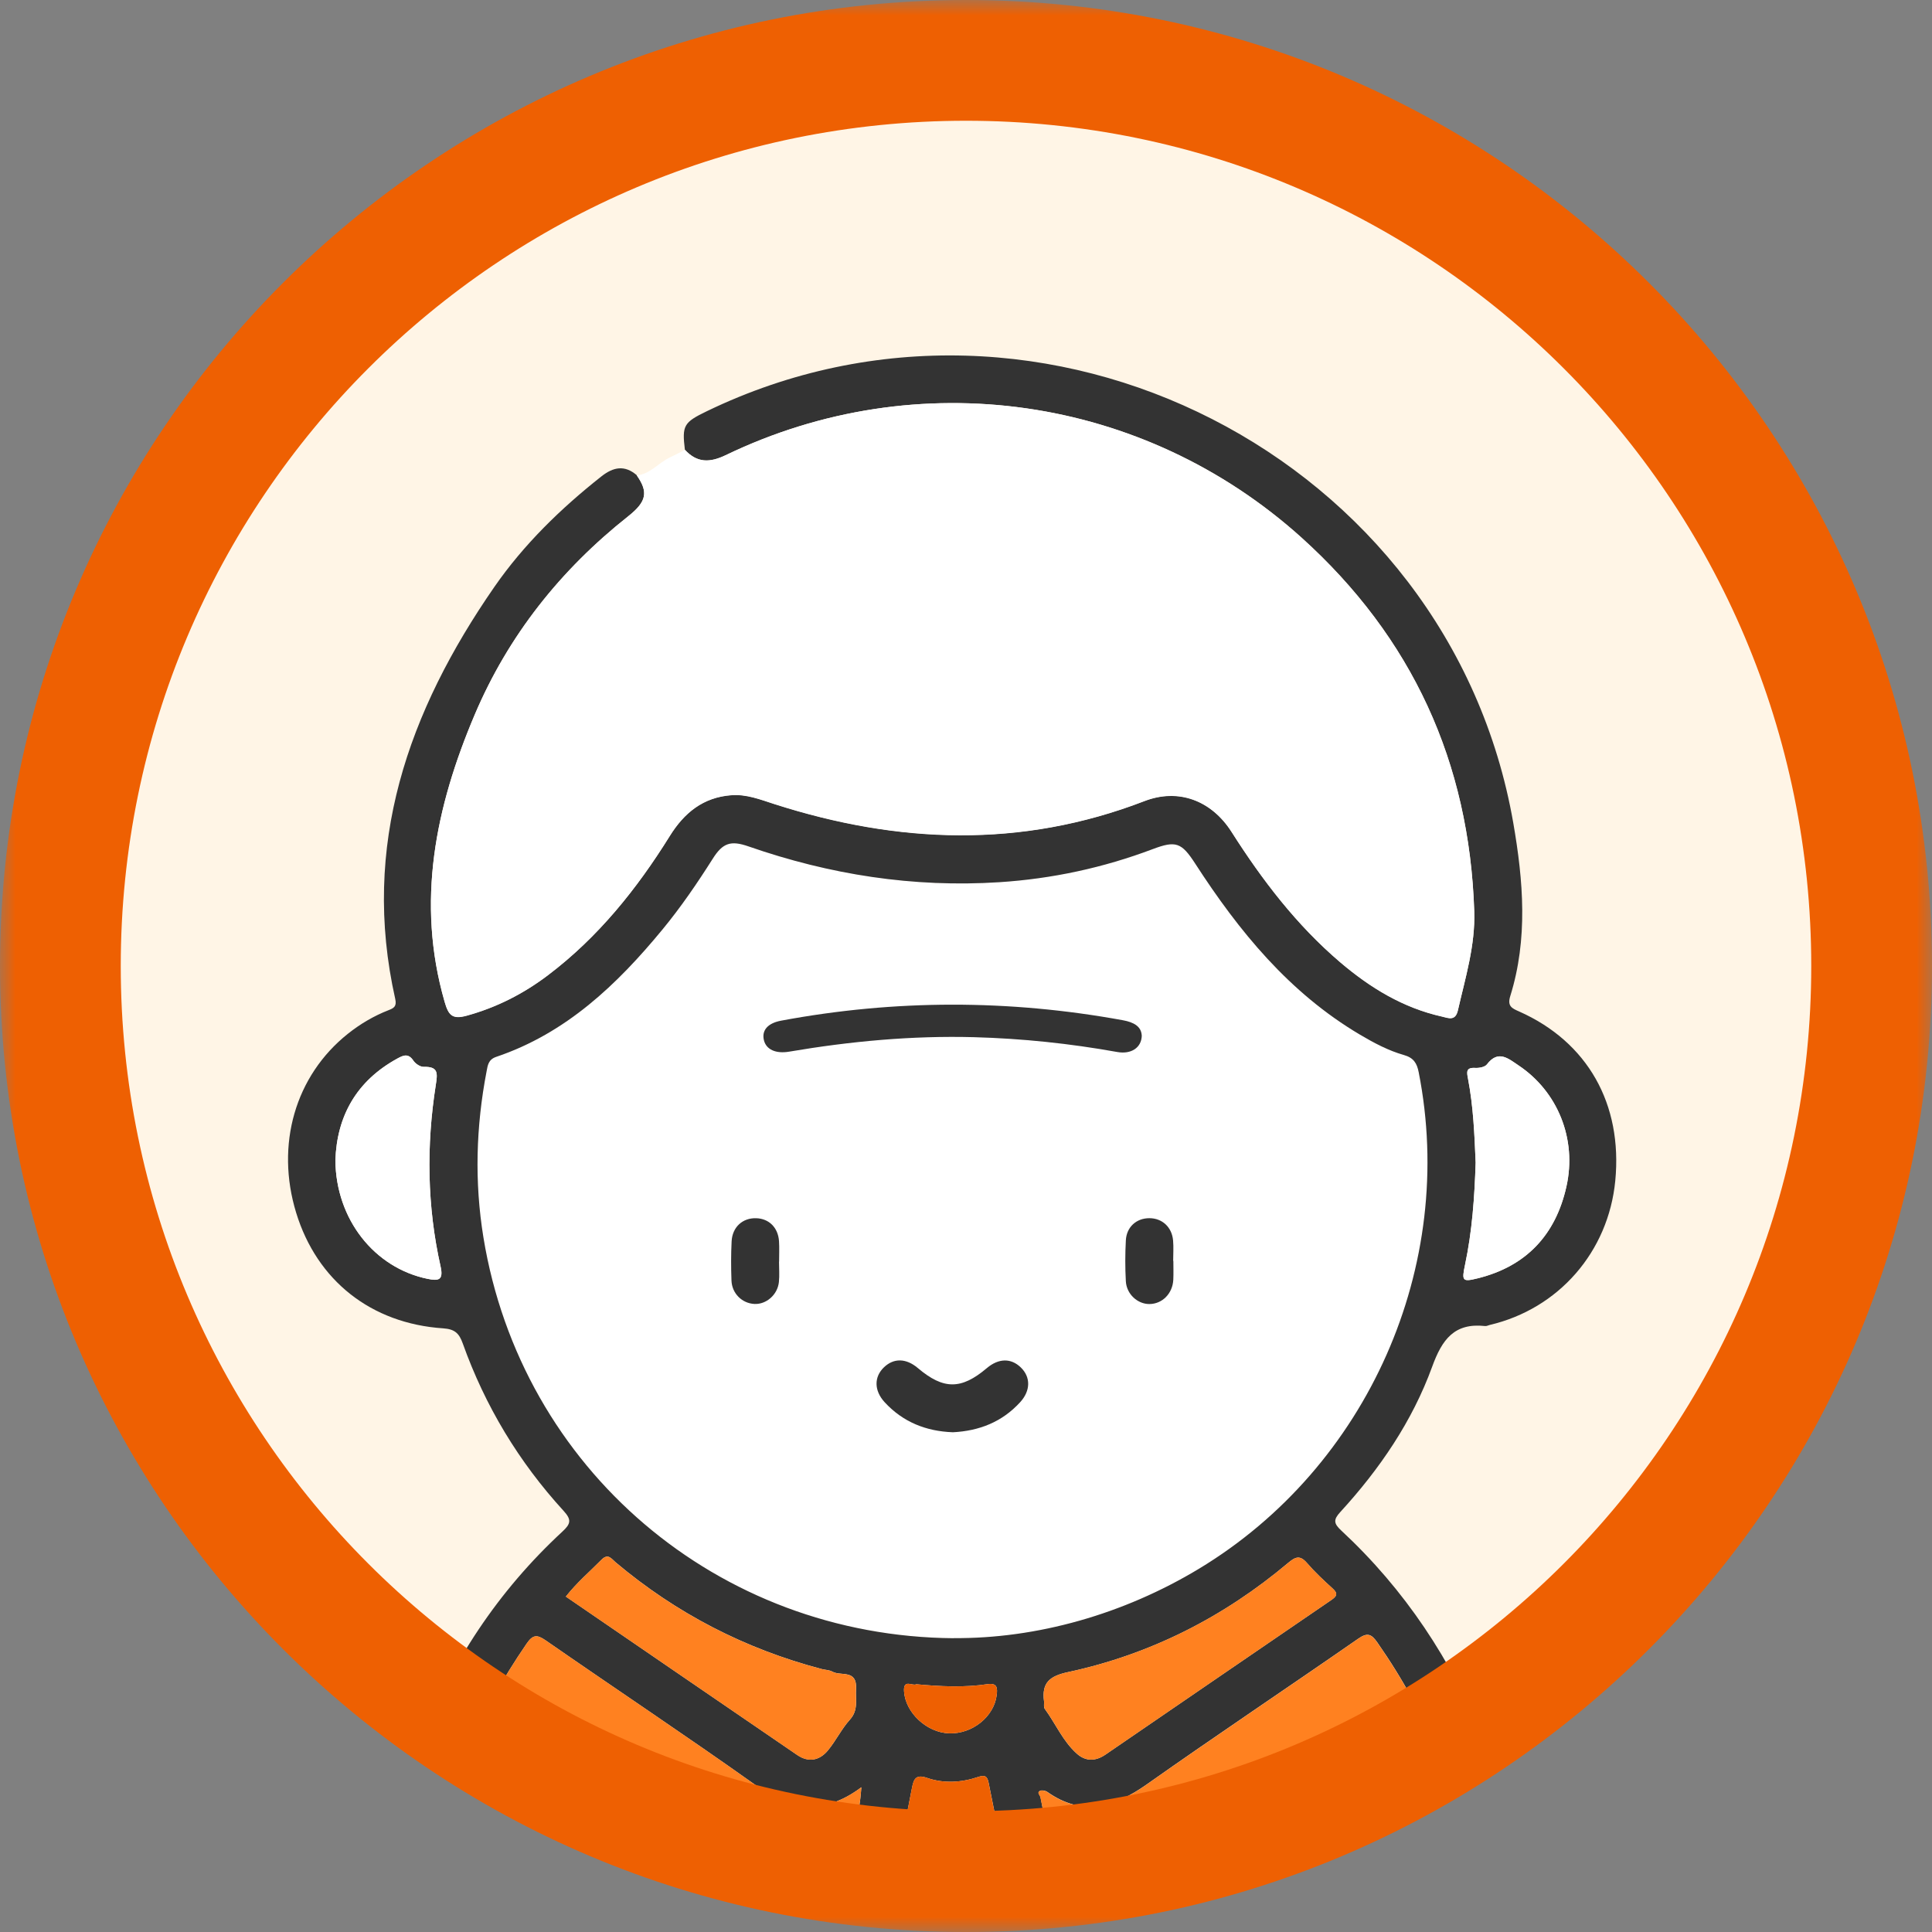 <svg width="64" height="64" viewBox="0 0 64 64" fill="none" xmlns="http://www.w3.org/2000/svg">
<rect x="0" y="0" width="64" height="64" fill="#808080" stroke="none"/>
<g clip-path="url(#clip0_1130_5280)">
<mask id="path-1-outside-1_1130_5280" maskUnits="userSpaceOnUse" x="0" y="0" width="64" height="64" fill="black">
<rect fill="white" width="64" height="64"/>
<path d="M2 32C2 15.431 15.431 2 32 2C48.569 2 62 15.431 62 32C62 48.569 48.569 62 32 62C15.431 62 2 48.569 2 32Z"/>
</mask>
<path d="M2 32C2 15.431 15.431 2 32 2C48.569 2 62 15.431 62 32C62 48.569 48.569 62 32 62C15.431 62 2 48.569 2 32Z" fill="#FFF5E6"/>
<g clip-path="url(#clip1_1130_5280)">
<path d="M46.996 35.516C46.938 35.22 46.83 35.04 46.508 34.948C45.991 34.801 45.512 34.546 45.047 34.271C42.708 32.885 41.044 30.849 39.595 28.609C39.14 27.907 38.953 27.837 38.183 28.128C36.545 28.746 34.852 29.109 33.105 29.222C30.253 29.407 27.489 28.974 24.795 28.037C24.203 27.83 23.939 27.924 23.61 28.446C23.097 29.256 22.558 30.045 21.949 30.785C20.438 32.62 18.75 34.227 16.434 35.009C16.175 35.097 16.155 35.294 16.119 35.486C15.767 37.313 15.714 39.153 16.014 40.99C17.268 48.661 23.783 54.208 31.588 54.267C34.347 54.288 37.217 53.476 39.714 51.971C45.315 48.593 48.263 41.929 46.996 35.519V35.516Z" fill="white"/>
<path d="M22.688 14.9C22.59 14.094 22.647 13.992 23.417 13.621C34.531 8.25 48.021 15.137 50.13 27.265C50.462 29.179 50.621 31.101 50.029 32.998C49.926 33.331 50.082 33.401 50.324 33.507C52.59 34.514 53.754 36.569 53.508 39.114C53.28 41.467 51.635 43.355 49.348 43.891C49.298 43.903 49.245 43.933 49.197 43.927C48.178 43.815 47.771 44.37 47.443 45.272C46.784 47.083 45.702 48.667 44.399 50.088C44.168 50.34 44.177 50.465 44.429 50.699C46.539 52.658 48.087 54.996 49.165 57.667C50.635 61.312 48.049 64.769 45.024 65.166C44.988 65.17 44.959 65.229 44.927 65.262H41.584C41.185 65.036 40.924 64.721 41.068 64.243C41.213 63.761 41.613 63.673 42.067 63.684C42.744 63.701 43.424 63.696 44.101 63.687C46.861 63.652 48.699 60.985 47.746 58.395C47.222 56.97 46.493 55.652 45.626 54.408C45.429 54.126 45.297 54.072 44.991 54.285C42.666 55.899 40.311 57.471 37.997 59.104C36.919 59.865 35.869 60.185 34.695 59.36C34.633 59.316 34.514 59.294 34.453 59.323C34.337 59.379 34.453 59.466 34.468 59.537C34.717 60.815 34.977 62.091 35.217 63.37C35.266 63.634 35.383 63.697 35.636 63.693C36.541 63.677 37.444 63.698 38.349 63.682C38.804 63.673 39.203 63.758 39.36 64.23C39.52 64.707 39.237 65.015 38.866 65.261H17.965C17.895 65.074 17.707 65.109 17.571 65.07C14.376 64.159 12.713 60.862 13.9 57.769C14.939 55.064 16.5 52.705 18.63 50.736C18.912 50.475 18.937 50.341 18.669 50.048C17.186 48.427 16.07 46.576 15.33 44.505C15.211 44.172 15.07 44.029 14.682 44.003C12.288 43.843 10.498 42.416 9.811 40.175C9.12 37.919 9.779 35.633 11.527 34.243C11.938 33.916 12.385 33.653 12.875 33.462C13.042 33.396 13.149 33.343 13.093 33.092C11.95 28.007 13.523 23.562 16.376 19.443C17.352 18.034 18.578 16.843 19.924 15.78C20.317 15.47 20.692 15.396 21.094 15.742C21.481 16.295 21.425 16.612 20.812 17.098C18.571 18.872 16.838 21.05 15.724 23.678C14.429 26.732 13.777 29.875 14.729 33.181C14.855 33.617 14.974 33.776 15.463 33.641C16.454 33.367 17.342 32.915 18.154 32.3C19.815 31.042 21.096 29.446 22.188 27.69C22.667 26.919 23.293 26.407 24.23 26.337C24.732 26.299 25.185 26.481 25.647 26.629C29.746 27.946 33.832 28.107 37.911 26.533C39.036 26.098 40.133 26.506 40.801 27.558C41.815 29.152 42.952 30.641 44.399 31.873C45.392 32.718 46.482 33.385 47.771 33.672C47.971 33.716 48.21 33.834 48.295 33.466C48.542 32.383 48.873 31.321 48.837 30.184C48.676 25.247 46.778 21.112 43.114 17.806C37.873 13.088 30.389 12.018 24.04 15.078C23.512 15.332 23.09 15.337 22.688 14.9ZM31.587 54.265C34.347 54.286 37.217 53.475 39.714 51.969C45.315 48.591 48.263 41.927 46.996 35.518C46.938 35.222 46.83 35.041 46.507 34.949C45.991 34.803 45.512 34.547 45.047 34.272C42.708 32.887 41.044 30.851 39.595 28.611C39.14 27.908 38.953 27.838 38.183 28.129C36.545 28.747 34.852 29.111 33.105 29.224C30.253 29.408 27.489 28.975 24.795 28.038C24.203 27.831 23.939 27.925 23.61 28.447C23.097 29.257 22.558 30.046 21.949 30.786C20.438 32.621 18.75 34.229 16.434 35.011C16.175 35.099 16.155 35.296 16.119 35.487C15.767 37.315 15.714 39.154 16.014 40.992C17.268 48.663 23.783 54.209 31.587 54.268V54.265ZM28.533 59.206C27.228 60.184 26.129 59.915 24.991 59.107C22.71 57.487 20.378 55.937 18.079 54.342C17.785 54.138 17.649 54.151 17.444 54.45C16.645 55.614 15.961 56.837 15.448 58.154C14.337 61.013 16.151 63.686 19.213 63.69C21.877 63.693 24.54 63.684 27.203 63.698C27.569 63.7 27.772 63.647 27.807 63.221C27.842 62.792 27.99 62.373 28.059 61.944C28.2 61.076 28.465 60.227 28.533 59.206ZM18.744 52.888C21.308 54.645 23.857 56.393 26.409 58.136C26.788 58.395 27.152 58.318 27.429 57.981C27.693 57.66 27.877 57.273 28.154 56.966C28.443 56.645 28.335 56.306 28.358 55.948C28.397 55.289 27.852 55.533 27.573 55.375C27.472 55.318 27.338 55.32 27.221 55.289C24.678 54.621 22.4 53.444 20.389 51.75C20.255 51.637 20.146 51.444 19.924 51.669C19.535 52.063 19.11 52.423 18.746 52.887L18.744 52.888ZM34.586 56.356C34.591 56.441 34.566 56.55 34.609 56.608C34.967 57.097 35.206 57.673 35.665 58.087C35.967 58.36 36.296 58.344 36.619 58.124C39.113 56.417 41.603 54.708 44.099 53.004C44.284 52.877 44.332 52.789 44.143 52.619C43.847 52.351 43.554 52.076 43.293 51.774C43.062 51.509 42.914 51.569 42.67 51.774C40.535 53.57 38.108 54.804 35.379 55.391C34.766 55.522 34.505 55.745 34.584 56.356H34.586ZM11.11 38.438C11.129 40.395 12.404 41.999 14.161 42.362C14.532 42.438 14.696 42.406 14.594 41.95C14.148 39.96 14.12 37.949 14.436 35.939C14.498 35.545 14.52 35.328 14.035 35.34C13.919 35.343 13.76 35.236 13.692 35.132C13.527 34.886 13.366 34.953 13.165 35.064C11.804 35.808 11.159 36.978 11.11 38.436V38.438ZM48.883 38.513C48.846 39.664 48.767 40.789 48.531 41.9C48.418 42.433 48.443 42.472 48.947 42.348C50.559 41.95 51.532 40.907 51.889 39.309C52.243 37.731 51.599 36.157 50.302 35.293C49.967 35.069 49.633 34.764 49.256 35.261C49.189 35.349 48.999 35.383 48.869 35.377C48.559 35.358 48.588 35.515 48.629 35.73C48.807 36.656 48.844 37.594 48.883 38.514V38.513ZM31.479 63.69C31.479 63.69 31.479 63.694 31.479 63.697C32.086 63.697 32.695 63.694 33.302 63.698C33.515 63.7 33.686 63.694 33.626 63.397C33.33 61.953 33.04 60.509 32.751 59.063C32.709 58.853 32.641 58.784 32.403 58.864C31.849 59.051 31.265 59.086 30.713 58.896C30.343 58.769 30.271 58.925 30.213 59.214C29.947 60.575 29.686 61.936 29.396 63.292C29.318 63.657 29.455 63.703 29.759 63.694C30.332 63.679 30.906 63.69 31.48 63.69H31.479ZM30.353 55.793C30.233 55.863 29.922 55.607 29.947 56.022C29.989 56.734 30.701 57.4 31.452 57.42C32.213 57.439 32.92 56.87 33.015 56.166C33.047 55.928 33.043 55.741 32.715 55.79C31.937 55.905 31.159 55.868 30.353 55.793Z" fill="#333333"/>
<path d="M38.863 65.265C39.233 65.019 39.517 64.711 39.358 64.235C39.2 63.763 38.802 63.677 38.346 63.686C37.443 63.703 36.538 63.682 35.633 63.697C35.38 63.701 35.264 63.637 35.214 63.374C34.974 62.095 34.714 60.819 34.466 59.541C34.452 59.47 34.334 59.382 34.45 59.327C34.512 59.298 34.63 59.321 34.692 59.364C35.866 60.189 36.915 59.868 37.995 59.108C40.309 57.477 42.663 55.905 44.988 54.289C45.294 54.077 45.427 54.128 45.623 54.412C46.492 55.656 47.22 56.974 47.743 58.399C48.696 60.989 46.858 63.655 44.099 63.691C43.42 63.7 42.741 63.705 42.064 63.689C41.609 63.677 41.209 63.765 41.065 64.247C40.922 64.723 41.183 65.04 41.581 65.267H38.865L38.863 65.265Z" fill="#FF8120"/>
<path d="M22.688 14.9C23.09 15.337 23.51 15.332 24.04 15.078C30.389 12.018 37.873 13.088 43.113 17.813C46.778 21.119 48.675 25.255 48.835 30.192C48.872 31.328 48.541 32.389 48.294 33.473C48.21 33.842 47.969 33.723 47.77 33.678C46.481 33.391 45.389 32.725 44.397 31.88C42.951 30.648 41.814 29.158 40.8 27.565C40.133 26.515 39.035 26.105 37.909 26.54C33.83 28.113 29.744 27.953 25.645 26.636C25.185 26.488 24.732 26.306 24.228 26.344C23.291 26.414 22.665 26.927 22.186 27.697C21.094 29.453 19.814 31.05 18.152 32.307C17.341 32.922 16.453 33.374 15.461 33.648C14.972 33.782 14.854 33.623 14.728 33.188C13.775 29.881 14.428 26.739 15.722 23.685C16.835 21.056 18.57 18.879 20.811 17.105C21.424 16.619 21.48 16.301 21.093 15.749C21.543 15.704 21.814 15.329 22.192 15.153C22.36 15.075 22.523 14.987 22.688 14.903V14.9Z" fill="white"/>
<path d="M28.533 59.206C28.465 60.225 28.2 61.074 28.059 61.944C27.989 62.372 27.841 62.791 27.807 63.221C27.772 63.647 27.568 63.701 27.203 63.698C24.54 63.684 21.876 63.694 19.213 63.69C16.151 63.686 14.337 61.014 15.448 58.154C15.961 56.836 16.645 55.614 17.444 54.45C17.649 54.151 17.785 54.137 18.079 54.342C20.378 55.937 22.709 57.487 24.991 59.107C26.13 59.915 27.228 60.184 28.533 59.206Z" fill="#FF8120"/>
<path d="M18.744 52.888C19.109 52.425 19.533 52.064 19.923 51.671C20.145 51.446 20.254 51.639 20.388 51.752C22.399 53.446 24.676 54.623 27.219 55.29C27.337 55.321 27.471 55.32 27.571 55.377C27.849 55.535 28.395 55.29 28.356 55.949C28.335 56.307 28.441 56.646 28.152 56.967C27.876 57.275 27.691 57.661 27.427 57.983C27.151 58.319 26.787 58.397 26.408 58.138C23.857 56.393 21.308 54.647 18.743 52.89L18.744 52.888Z" fill="#FF8120"/>
<path d="M34.586 56.356C34.506 55.745 34.767 55.523 35.38 55.391C38.109 54.804 40.536 53.568 42.671 51.774C42.914 51.569 43.064 51.509 43.294 51.774C43.555 52.076 43.849 52.351 44.145 52.619C44.333 52.789 44.286 52.877 44.1 53.004C41.604 54.708 39.113 56.417 36.62 58.124C36.298 58.344 35.97 58.36 35.667 58.087C35.207 57.673 34.968 57.097 34.611 56.608C34.568 56.55 34.593 56.441 34.587 56.356H34.586Z" fill="#FF8120"/>
<path d="M11.11 38.438C11.159 36.978 11.804 35.809 13.165 35.065C13.366 34.955 13.527 34.888 13.692 35.134C13.76 35.237 13.921 35.344 14.035 35.342C14.52 35.329 14.498 35.547 14.436 35.941C14.12 37.95 14.148 39.961 14.594 41.951C14.696 42.408 14.532 42.44 14.161 42.363C12.403 42 11.129 40.397 11.11 38.439V38.438Z" fill="white"/>
<path d="M48.883 38.513C48.845 37.593 48.807 36.654 48.629 35.728C48.587 35.513 48.557 35.357 48.869 35.375C48.999 35.383 49.189 35.347 49.256 35.259C49.633 34.764 49.966 35.069 50.302 35.291C51.6 36.157 52.243 37.73 51.889 39.308C51.532 40.905 50.559 41.948 48.947 42.346C48.443 42.471 48.418 42.431 48.531 41.898C48.767 40.788 48.846 39.661 48.883 38.512V38.513Z" fill="white"/>
<path d="M31.479 63.69C30.905 63.69 30.332 63.679 29.758 63.694C29.454 63.703 29.318 63.657 29.395 63.292C29.684 61.936 29.945 60.575 30.212 59.214C30.269 58.925 30.342 58.769 30.712 58.896C31.265 59.086 31.847 59.051 32.402 58.864C32.639 58.784 32.706 58.851 32.749 59.063C33.038 60.509 33.329 61.953 33.625 63.397C33.686 63.694 33.515 63.701 33.301 63.698C32.694 63.693 32.085 63.697 31.477 63.697C31.477 63.694 31.477 63.693 31.477 63.69H31.479Z" fill="#EE6002"/>
<path d="M30.353 55.793C31.159 55.868 31.937 55.905 32.714 55.79C33.041 55.741 33.047 55.928 33.015 56.166C32.92 56.87 32.213 57.439 31.452 57.42C30.699 57.4 29.988 56.734 29.947 56.022C29.922 55.606 30.233 55.863 30.353 55.793Z" fill="#EE6002"/>
<path d="M31.56 47.445C30.685 47.413 29.913 47.112 29.304 46.449C28.952 46.065 28.95 45.611 29.283 45.293C29.609 44.981 30.018 44.991 30.405 45.319C31.255 46.039 31.843 46.039 32.692 45.319C33.079 44.993 33.489 44.983 33.813 45.296C34.146 45.615 34.145 46.069 33.791 46.453C33.196 47.103 32.441 47.402 31.558 47.446L31.56 47.445Z" fill="#333333"/>
<path d="M25.806 41.795C25.806 42.02 25.826 42.247 25.802 42.471C25.757 42.892 25.383 43.215 24.991 43.195C24.581 43.175 24.246 42.848 24.231 42.418C24.215 41.985 24.214 41.549 24.236 41.117C24.262 40.644 24.604 40.341 25.049 40.355C25.474 40.367 25.777 40.666 25.806 41.119C25.82 41.344 25.809 41.57 25.809 41.795C25.809 41.795 25.806 41.795 25.805 41.795H25.806Z" fill="#333333"/>
<path d="M38.869 41.768C38.869 41.976 38.877 42.184 38.867 42.392C38.845 42.85 38.504 43.194 38.078 43.198C37.686 43.202 37.319 42.871 37.295 42.444C37.27 41.994 37.271 41.542 37.295 41.092C37.317 40.645 37.645 40.354 38.074 40.354C38.497 40.354 38.821 40.648 38.86 41.092C38.88 41.316 38.863 41.543 38.863 41.768C38.865 41.768 38.867 41.768 38.869 41.768Z" fill="#333333"/>
<path d="M37.823 34.301C37.816 34.709 37.469 34.931 37.011 34.849C35.446 34.568 33.867 34.402 32.266 34.358C30.202 34.303 28.166 34.494 26.145 34.837C25.696 34.914 25.378 34.765 25.305 34.455C25.228 34.13 25.433 33.892 25.88 33.81C29.651 33.107 33.421 33.107 37.194 33.796C37.565 33.863 37.805 34.005 37.821 34.3L37.823 34.301Z" fill="#333333"/>
</g>
</g>
<path d="M32 60C16.536 60 4 47.464 4 32H0C0 49.673 14.327 64 32 64V60ZM60 32C60 47.464 47.464 60 32 60V64C49.673 64 64 49.673 64 32H60ZM32 4C47.464 4 60 16.536 60 32H64C64 14.327 49.673 0 32 0V4ZM32 0C14.327 0 0 14.327 0 32H4C4 16.536 16.536 4 32 4V0Z" fill="#EE6002" mask="url(#path-1-outside-1_1130_5280)"/>
<defs>
<clipPath id="clip0_1130_5280">
<path d="M2 32C2 15.431 15.431 2 32 2C48.569 2 62 15.431 62 32C62 48.569 48.569 62 32 62C15.431 62 2 48.569 2 32Z" fill="white"/>
</clipPath>
<clipPath id="clip1_1130_5280">
<rect width="44" height="53.49" fill="white" transform="translate(9.54 11.775)"/>
</clipPath>
</defs>
</svg>
